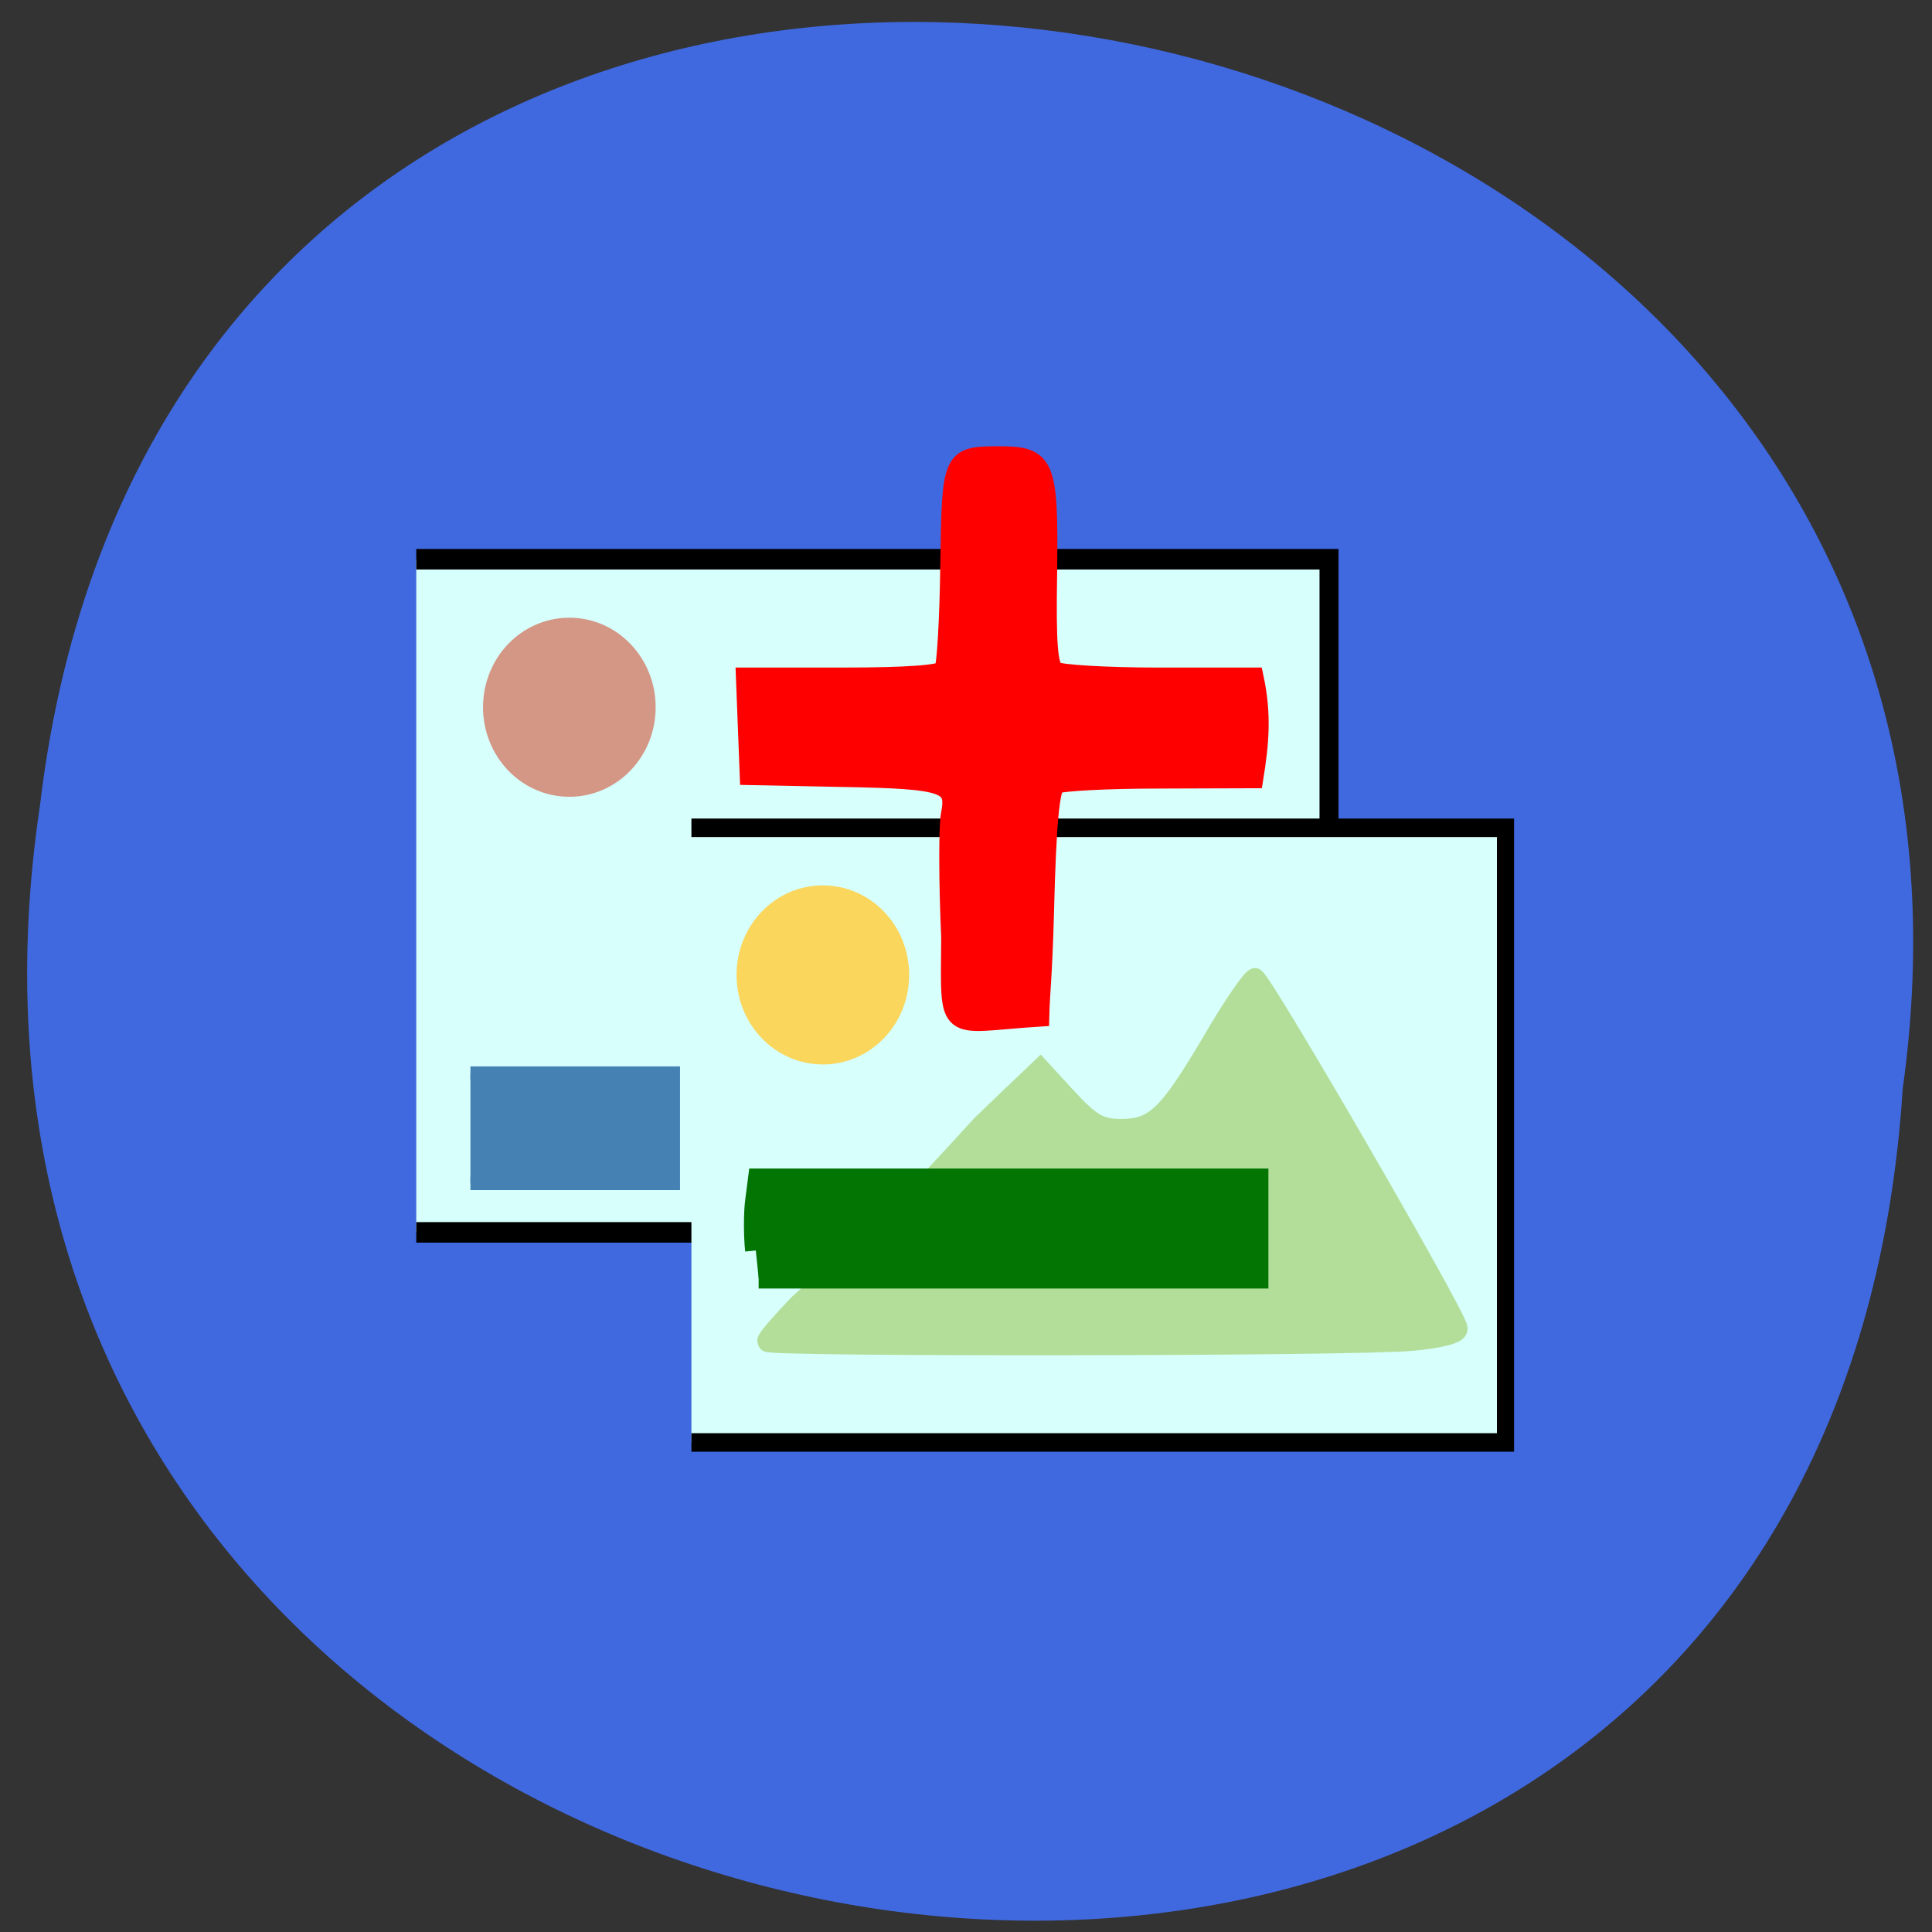 <svg xmlns="http://www.w3.org/2000/svg" viewBox="0 0 24 24"><rect x="0" y="0" width="24" height="24" fill="#333333" stroke="none"/><path d="m 0.496 10.01 c -2.348 15.715 22.11 19.617 23.14 3.516 c 2.074 -14.797 -21.316 -18.898 -23.14 -3.516" fill="#4069e0"/><g transform="matrix(0.062 0 0 0.067 4.603 2.762)"><g fill="#d7fffc" stroke="#000"><path d="m 9.161 62.46 h 182.88 v 124.81 h -182.88" stroke-width="3.807"/><path d="m 64.29 112.26 h 163.11 v 113.96 h -163.11" stroke-width="3.435"/></g><path d="m 79.44 207.45 c 0 -0.411 2.852 -3.46 6.337 -6.804 c 21.608 -18.299 18.44 -14.78 36.563 -33.14 c 3.929 -3.519 7.858 -6.98 11.85 -10.499 l 5.576 5.631 c 4.689 4.633 6.463 5.572 10.582 5.572 c 6.717 0 9.378 -2.405 18.19 -16.188 c 4.119 -6.569 8.05 -11.848 8.681 -11.789 c 1.331 0.117 40.555 62.758 40.618 64.869 c 0.063 0.821 -3.865 1.76 -9.315 2.17 c -11.343 0.997 -129.08 1.114 -129.08 0.176" fill="#b3de9a" stroke="#b3de9a" stroke-width="3.942"/></g><g stroke-width="3"><path d="m 76.56 98.81 c 0 6.764 -5.243 12.233 -11.738 12.233 c -6.494 0 -11.738 -5.469 -11.738 -12.233 c 0 -6.764 5.243 -12.233 11.738 -12.233 c 6.494 0 11.738 5.469 11.738 12.233" transform="matrix(0.081 0 0 0.081 1.822 0.782)" fill="#d49786" stroke="#d49786"/><path d="m 76.55 98.81 c 0 6.764 -5.243 12.233 -11.738 12.233 c -6.494 0 -11.738 -5.469 -11.738 -12.233 c 0 -6.764 5.243 -12.233 11.738 -12.233 c 6.494 0 11.738 5.469 11.738 12.233" transform="matrix(0.081 0 0 0.081 4.972 4.107)" fill="#fad65d" stroke="#fad65d"/></g><g transform="scale(0.094)"><path d="m 125.71 123.88 c -0.333 -7.417 -0.333 -14.708 -0.042 -16.208 c 0.833 -4.25 -0.542 -4.75 -14.25 -5 l -12.333 -0.25 c -0.167 -4.292 -0.333 -8.583 -0.5 -12.875 h 12.792 c 8.458 0 13 -0.333 13.417 -0.958 c 0.333 -0.583 0.708 -6.792 0.792 -13.833 c 0.208 -14.333 0.25 -14.417 6.375 -14.458 c 6.167 0 6.583 0.958 6.417 15.292 c -0.167 9.75 0.083 12.542 1.042 13.167 c 0.667 0.417 6.833 0.792 13.75 0.792 h 12.5 c 1.042 4.875 0.708 8.625 -0.042 13.292 l -12.5 0.042 c -6.875 0 -13 0.333 -13.625 0.708 c -0.792 0.542 -1.25 5.125 -1.542 17 c -0.25 8.958 -0.542 10.333 -0.625 13.75 c -12.5 0.792 -11.708 2.708 -11.625 -10.458" fill="#f00" stroke="#f00" stroke-width="2.656"/><path d="m 99.88 165.25 c -0.208 -2 -0.208 -4.917 0 -6.5 l 0.375 -2.917 h 65.958 v 13.04 h -65.958" fill="#037503" stroke="#037503" stroke-width="2.821"/><path d="m 62.17 141.83 h 26.792 v 14.542 h -26.792" fill="#4581b3" stroke="#4581b3" stroke-width="1.808"/></g></svg>